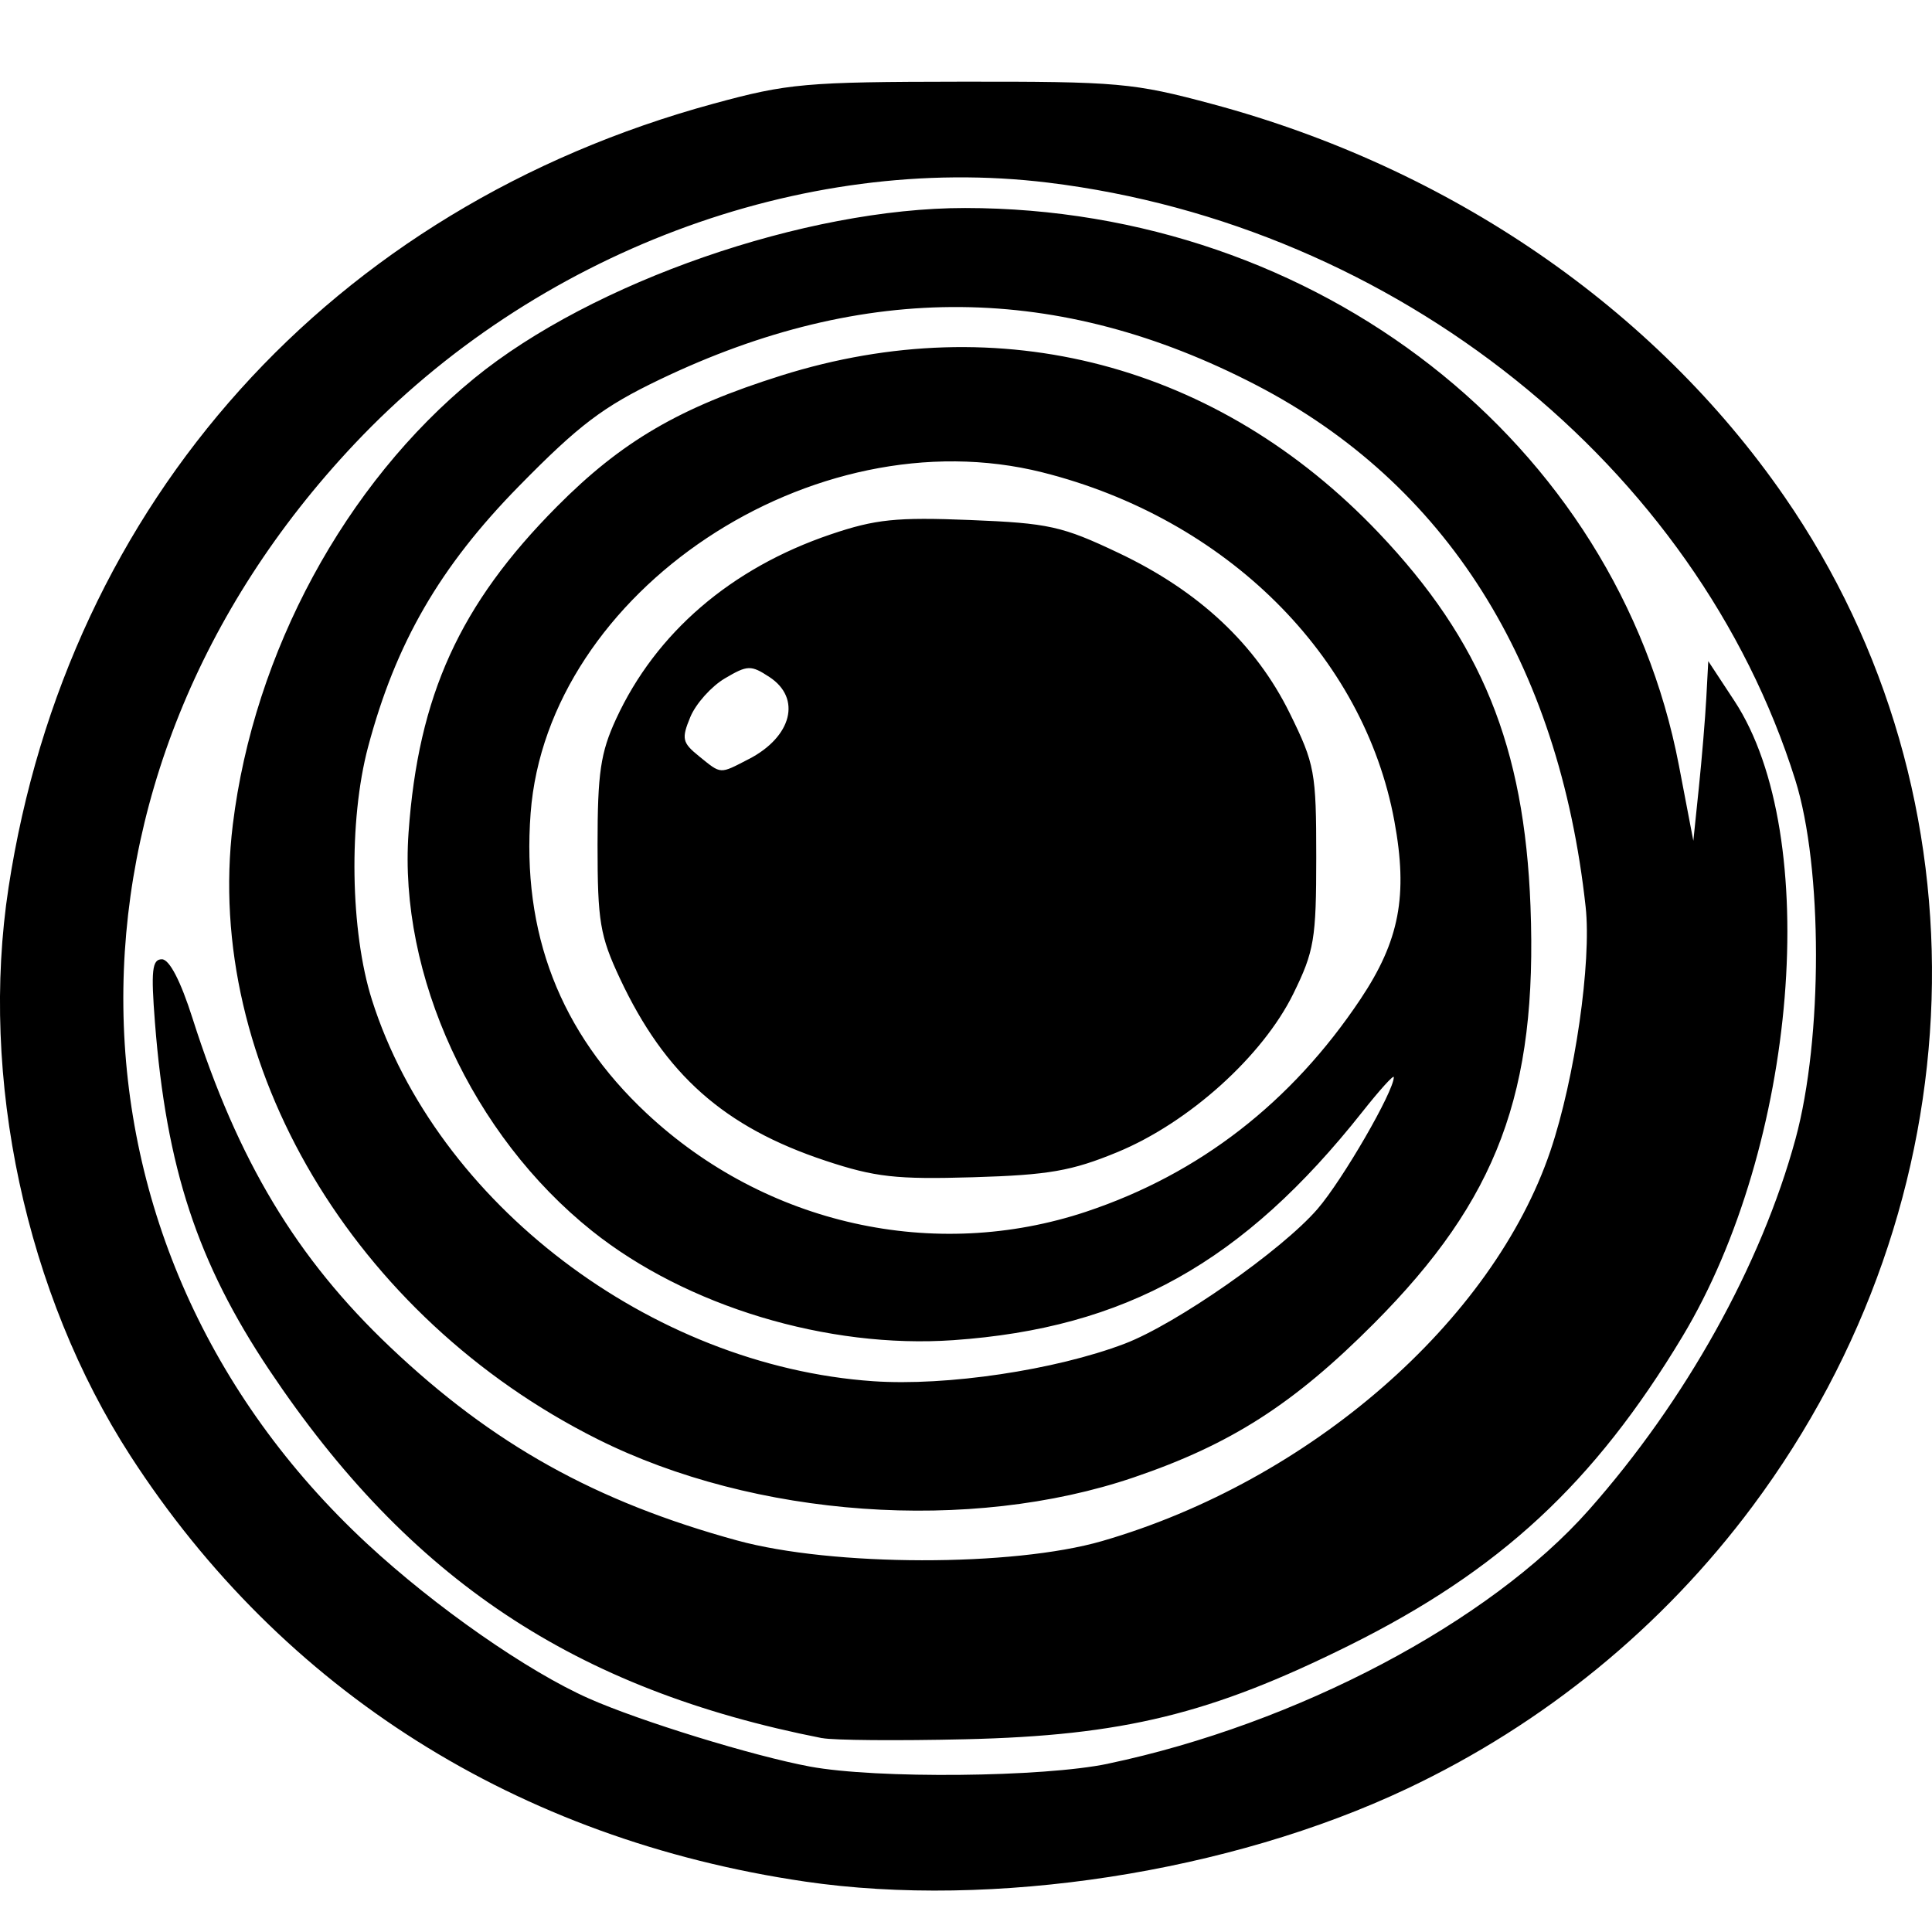 <?xml version="1.0" encoding="UTF-8" standalone="no"?>
<!-- Created with Inkscape (http://www.inkscape.org/) -->

<svg
   width="62.592mm"
   height="62.592mm"
   viewBox="0 0 62.592 62.592"
   version="1.1"
   id="svg1"
   xml:space="preserve"
   inkscape:version="1.3 (0e150ed6c4, 2023-07-21)"
   sodipodi:docname="icono.svg"
   inkscape:export-filename="icono.png"
   inkscape:export-xdpi="300"
   inkscape:export-ydpi="300"
   xmlns:inkscape="http://www.inkscape.org/namespaces/inkscape"
   xmlns:sodipodi="http://sodipodi.sourceforge.net/DTD/sodipodi-0.dtd"
   xmlns="http://www.w3.org/2000/svg"
   xmlns:svg="http://www.w3.org/2000/svg"><sodipodi:namedview
     id="namedview1"
     pagecolor="#ffffff"
     bordercolor="#000000"
     borderopacity="0.25"
     inkscape:showpageshadow="2"
     inkscape:pageopacity="0.0"
     inkscape:pagecheckerboard="0"
     inkscape:deskcolor="#d1d1d1"
     inkscape:document-units="mm"
     inkscape:zoom="0.90917622"
     inkscape:cx="222.17915"
     inkscape:cy="167.18431"
     inkscape:window-width="1920"
     inkscape:window-height="992"
     inkscape:window-x="-8"
     inkscape:window-y="-8"
     inkscape:window-maximized="1"
     inkscape:current-layer="layer1" /><defs
     id="defs1" /><g
     inkscape:label="Capa 1"
     inkscape:groupmode="layer"
     id="layer1"
     transform="translate(-52.686,-36.741)"><path
       style="fill:#000000"
       d="m 78.76,97.698 c -9.298,-1.366 -16.924,-6.179 -21.846,-13.788 -3.392,-5.244 -4.896,-12.25 -3.951,-18.416 1.918,-12.517 10.466,-22.022 22.84,-25.394 2.409,-0.657 2.973,-0.707 8.015,-0.713 5.106,-0.006 5.584,0.037 8.152,0.727 7.688,2.067 14.306,6.609 18.525,12.713 6.736,9.745 6.324,22.838 -1.028,32.709 -2.919,3.919 -6.75,7.051 -11.197,9.154 -5.741,2.715 -13.434,3.901 -19.511,3.008 z m 9.827,-3.819 c 6.111,-1.286 12.345,-4.575 15.572,-8.217 3.136,-3.54 5.584,-7.935 6.697,-12.022 0.887,-3.259 0.884,-8.793 -0.007,-11.63 -3.196,-10.179 -12.948,-17.976 -24.204,-19.352 -7.987,-0.977 -16.642,2.283 -22.472,8.463 -10.143,10.753 -9.968,26.013 0.411,35.637 2.208,2.048 5.198,4.133 7.188,5.013 1.664,0.736 5.318,1.86 7.153,2.202 2.154,0.4 7.565,0.348 9.663,-0.093 z m -9.266,-0.826 c -8.018,-1.576 -13.371,-5.14 -17.908,-11.922 -2.33,-3.484 -3.34,-6.551 -3.707,-11.261 -0.132,-1.689 -0.092,-2.051 0.224,-2.051 0.244,0 0.607,0.699 0.995,1.918 1.469,4.611 3.371,7.774 6.404,10.649 3.32,3.148 6.653,5.006 11.237,6.262 3.092,0.848 8.935,0.857 11.827,0.019 6.72,-1.947 12.657,-7.117 14.524,-12.645 0.791,-2.344 1.335,-6.113 1.14,-7.899 -0.866,-7.923 -4.527,-13.719 -10.68,-16.91 -6.379,-3.307 -12.667,-3.365 -19.315,-0.177 -1.839,0.882 -2.616,1.47 -4.564,3.456 -2.564,2.613 -3.992,5.082 -4.887,8.447 -0.635,2.388 -0.58,5.978 0.127,8.202 2.088,6.573 9.025,11.849 16.237,12.348 2.376,0.164 5.899,-0.361 8.144,-1.214 1.671,-0.635 5.095,-3.026 6.252,-4.367 0.812,-0.94 2.471,-3.807 2.471,-4.27 0,-0.09 -0.456,0.413 -1.013,1.117 -3.862,4.882 -7.681,7.015 -13.257,7.404 -4.075,0.284 -8.651,-1.099 -11.706,-3.539 -3.882,-3.1 -6.272,-8.289 -5.944,-12.904 0.316,-4.445 1.656,-7.39 4.807,-10.563 2.1,-2.116 3.973,-3.209 7.27,-4.246 7.087,-2.229 14.155,-0.368 19.349,5.093 3.333,3.504 4.724,6.923 4.922,12.098 0.231,6.034 -1.069,9.501 -5.068,13.517 -2.605,2.616 -4.639,3.92 -7.785,4.99 -5.309,1.806 -12.283,1.308 -17.371,-1.238 -7.905,-3.956 -12.769,-12.154 -11.817,-19.914 0.684,-5.579 3.634,-11.032 7.82,-14.455 3.814,-3.119 10.738,-5.521 15.904,-5.518 11.414,0.007 21.119,7.587 23.126,18.062 l 0.467,2.44 0.178,-1.72 c 0.098,-0.946 0.207,-2.256 0.242,-2.91 l 0.064,-1.191 0.845,1.285 c 2.864,4.356 2.042,14.408 -1.686,20.602 -2.858,4.749 -5.91,7.576 -10.801,10.005 -4.47,2.22 -7.324,2.917 -12.435,3.036 -2.183,0.051 -4.266,0.034 -4.63,-0.038 z m 8.568,-17.061 c 3.651,-1.219 6.639,-3.535 8.871,-6.878 1.266,-1.896 1.545,-3.358 1.1,-5.773 -0.988,-5.369 -5.458,-9.8 -11.396,-11.295 -7.432,-1.871 -16.045,3.861 -16.587,11.039 -0.293,3.879 0.952,7.1 3.755,9.723 3.859,3.61 9.325,4.831 14.256,3.185 z m -8.46,-1.647 c -3.28,-1.087 -5.2,-2.79 -6.661,-5.908 -0.644,-1.375 -0.723,-1.848 -0.723,-4.322 0,-2.329 0.097,-2.989 0.6,-4.08 1.287,-2.792 3.724,-4.888 6.955,-5.982 1.448,-0.491 2.128,-0.561 4.511,-0.465 2.555,0.103 2.985,0.198 4.823,1.071 2.6,1.235 4.438,2.957 5.537,5.19 0.81,1.645 0.858,1.904 0.858,4.658 0,2.66 -0.065,3.049 -0.743,4.429 -0.993,2.022 -3.385,4.176 -5.698,5.131 -1.48,0.611 -2.225,0.741 -4.671,0.814 -2.496,0.074 -3.178,-0.002 -4.786,-0.535 z m -2.484,-13.011 c 1.399,-0.724 1.714,-1.974 0.669,-2.659 -0.6,-0.393 -0.709,-0.39 -1.444,0.044 -0.437,0.258 -0.941,0.821 -1.119,1.251 -0.291,0.703 -0.263,0.831 0.283,1.272 0.729,0.59 0.654,0.586 1.611,0.091 z"
       id="path1"
       sodipodi:nodetypes="sssscssssscsscssssscccsssssscsssssssssssssssssssssssscsccscssscccssssssscsscssssscscccsssscc" /></g></svg>
